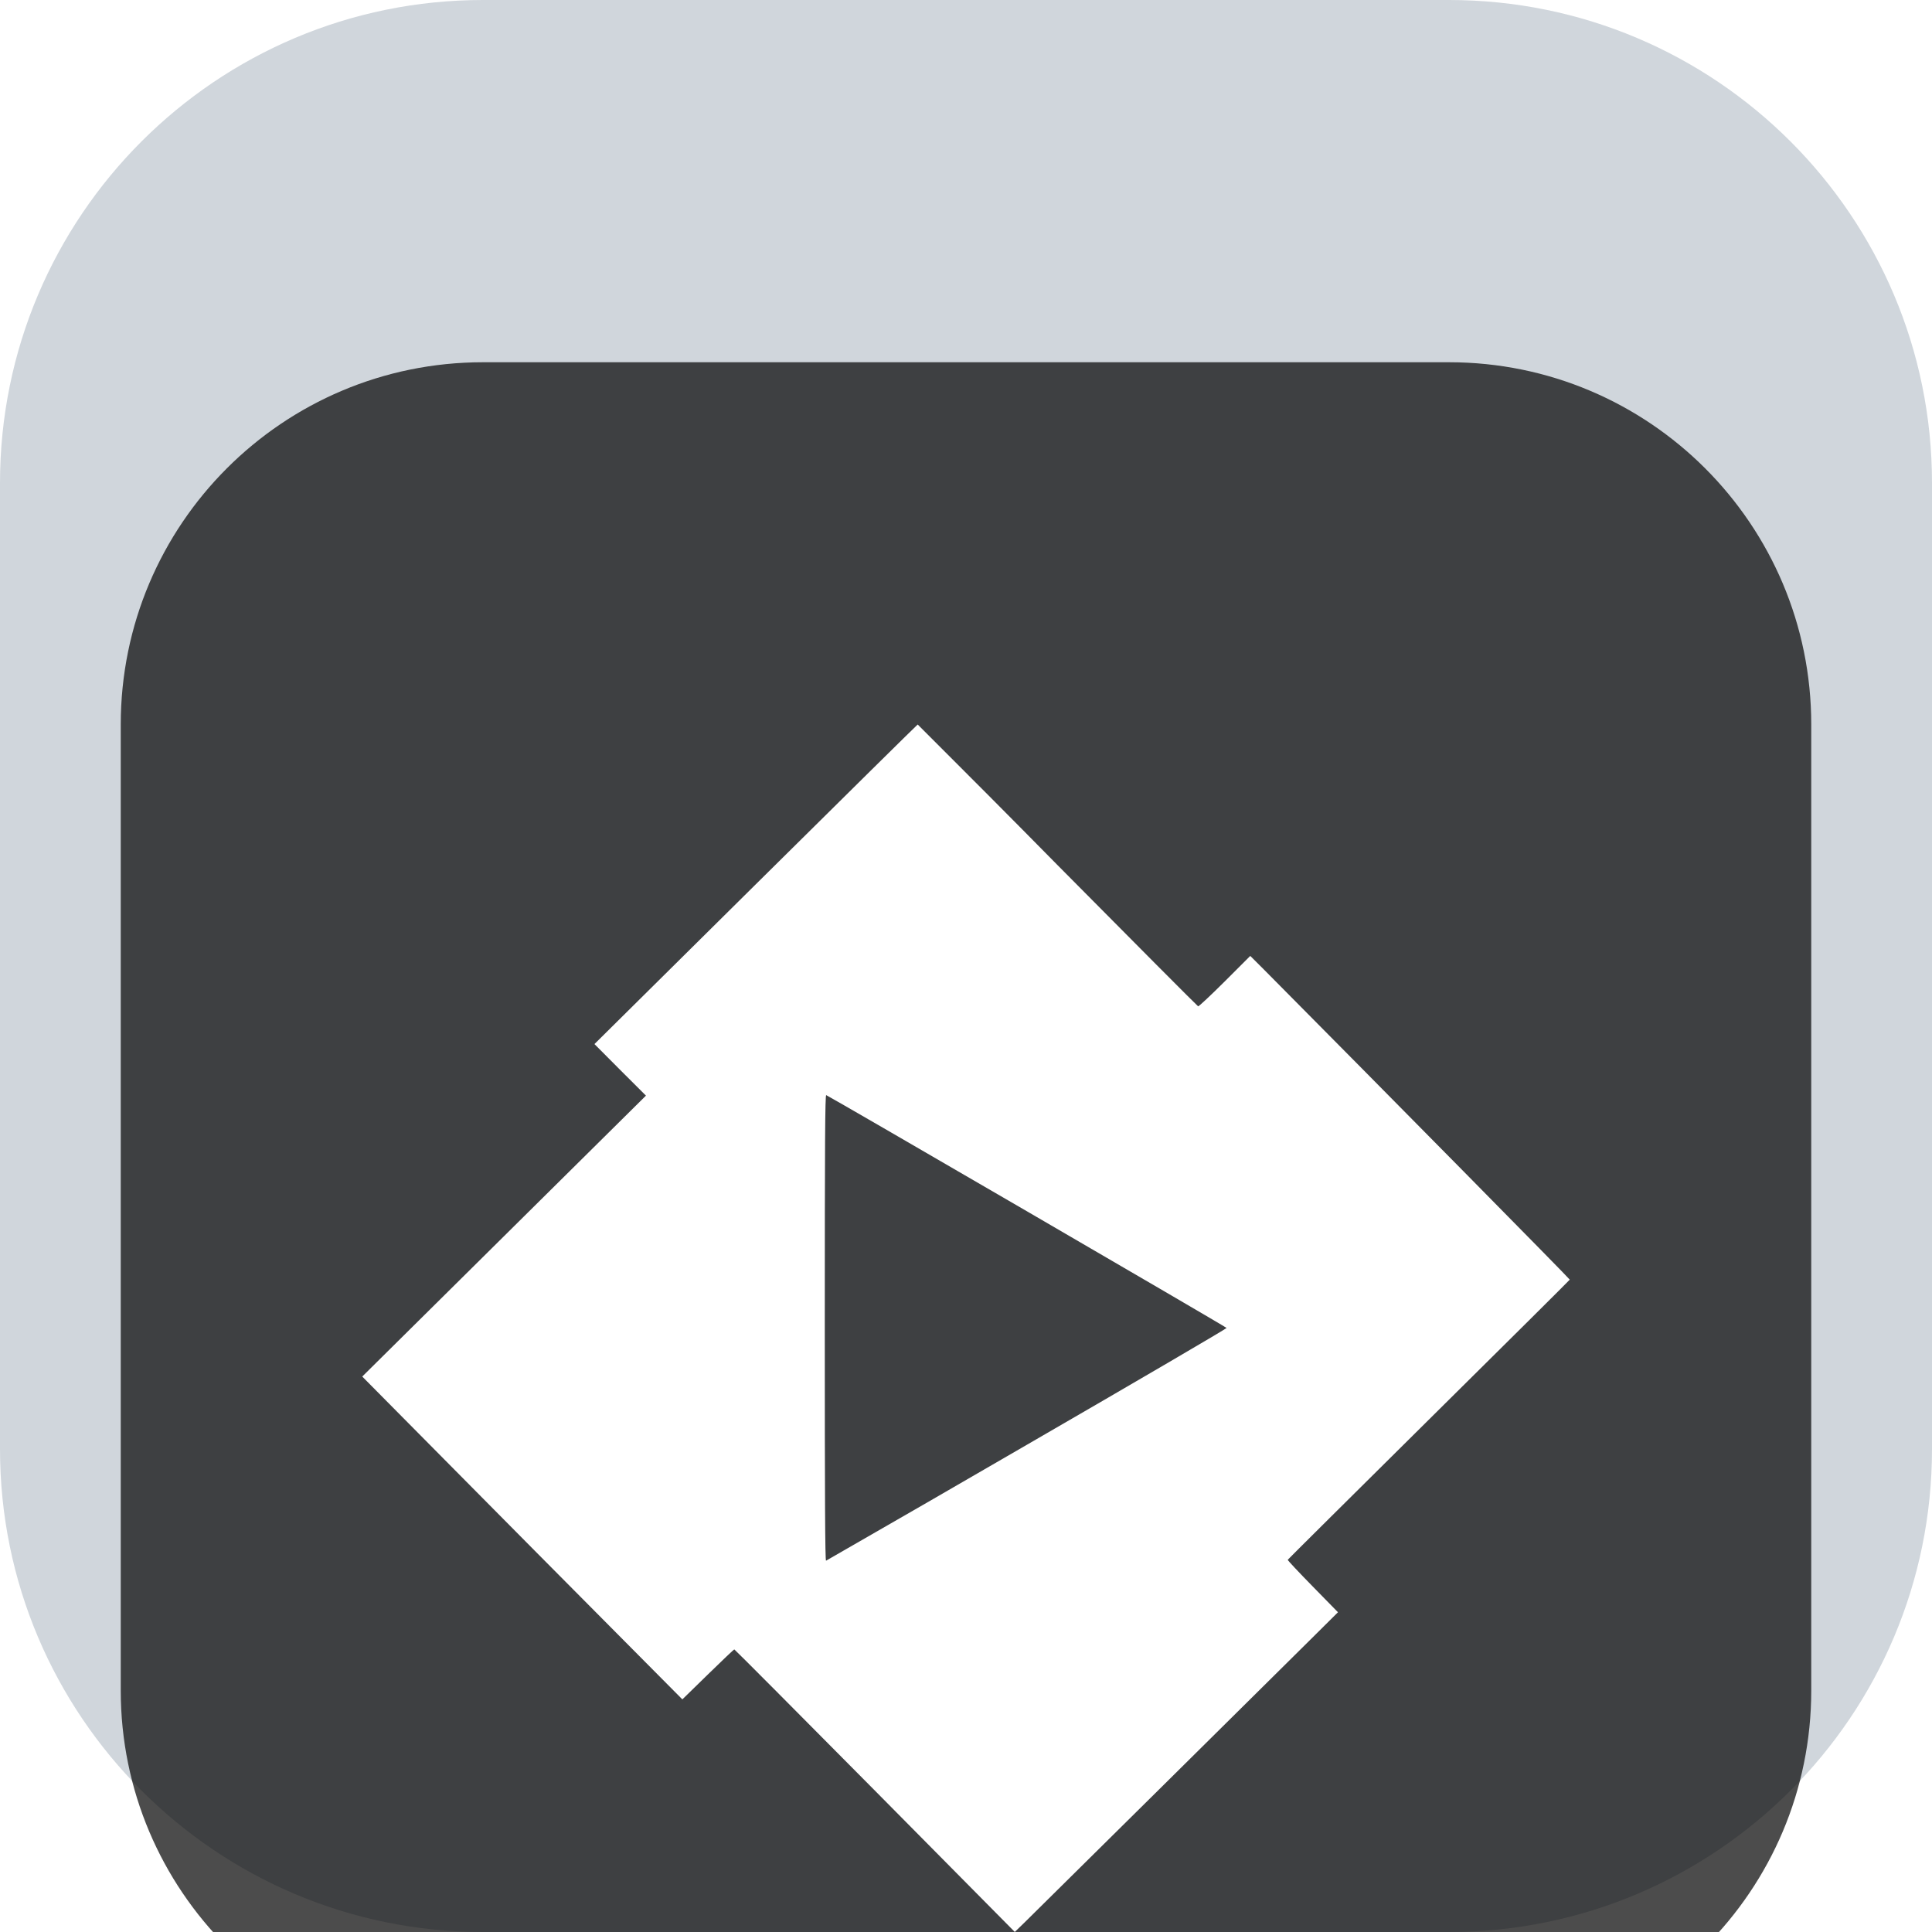 <svg width="32" height="32" viewBox="0 0 32 32" fill="none" xmlns="http://www.w3.org/2000/svg">
<g clip-path="url(#clip0_31_8714)">
<path d="M24 0H8C3.582 0 0 3.582 0 8V24C0 28.418 3.582 32 8 32H24C28.418 32 32 28.418 32 24V8C32 3.582 28.418 0 24 0Z" fill="url(#paint0_linear_31_8714)"/>
<g filter="url(#filter0_i_31_8714)">
<path d="M24 2H8C4.686 2 2 4.686 2 8V24C2 27.314 4.686 30 8 30H24C27.314 30 30 27.314 30 24V8C30 4.686 27.314 2 24 2Z" fill="black" fill-opacity="0.7"/>
<g filter="url(#filter1_d_31_8714)">
<path d="M15.2 6C15.195 6 13.987 7.192 12.518 8.647L9.846 11.293L10.272 11.721L10.699 12.147L8.35 14.473L6 16.8L7.525 18.34C8.408 19.232 9.292 20.124 10.177 21.014L11.302 22.147L11.726 21.733C11.959 21.506 12.155 21.319 12.162 21.319C12.169 21.319 13.217 22.372 14.491 23.658L16.808 25.999L16.964 25.848C17.155 25.66 21.136 21.723 21.728 21.134L22.161 20.704L21.743 20.277C21.513 20.042 21.326 19.844 21.329 19.835C21.332 19.828 22.383 18.785 23.664 17.516C24.946 16.248 25.997 15.203 26 15.195C26.004 15.185 22.986 12.126 20.911 10.035L20.708 9.833L20.287 10.254C20.054 10.486 19.856 10.671 19.845 10.668C19.834 10.664 18.787 9.612 17.518 8.331C16.749 7.55 15.976 6.774 15.2 6ZM13.685 12.139C13.761 12.171 20.311 15.979 20.316 15.995C20.319 16.005 18.832 16.875 17.012 17.928C15.904 18.571 14.794 19.212 13.682 19.85C13.666 19.855 13.661 18.795 13.661 15.993C13.661 12.91 13.666 12.131 13.685 12.139Z" fill="white"/>
</g>
</g>
</g>
<defs>
<filter id="filter0_i_31_8714" x="2" y="2" width="28" height="32" filterUnits="userSpaceOnUse" color-interpolation-filters="sRGB">
<feFlood flood-opacity="0" result="BackgroundImageFix"/>
<feBlend mode="normal" in="SourceGraphic" in2="BackgroundImageFix" result="shape"/>
<feColorMatrix in="SourceAlpha" type="matrix" values="0 0 0 0 0 0 0 0 0 0 0 0 0 0 0 0 0 0 127 0" result="hardAlpha"/>
<feOffset dy="4"/>
<feGaussianBlur stdDeviation="2"/>
<feComposite in2="hardAlpha" operator="arithmetic" k2="-1" k3="1"/>
<feColorMatrix type="matrix" values="0 0 0 0 0 0 0 0 0 0 0 0 0 0 0 0 0 0 0.25 0"/>
<feBlend mode="normal" in2="shape" result="effect1_innerShadow_31_8714"/>
</filter>
<filter id="filter1_d_31_8714" x="2" y="4" width="28" height="27.999" filterUnits="userSpaceOnUse" color-interpolation-filters="sRGB">
<feFlood flood-opacity="0" result="BackgroundImageFix"/>
<feColorMatrix in="SourceAlpha" type="matrix" values="0 0 0 0 0 0 0 0 0 0 0 0 0 0 0 0 0 0 127 0" result="hardAlpha"/>
<feOffset dy="2"/>
<feGaussianBlur stdDeviation="2"/>
<feComposite in2="hardAlpha" operator="out"/>
<feColorMatrix type="matrix" values="0 0 0 0 0 0 0 0 0 0 0 0 0 0 0 0 0 0 0.25 0"/>
<feBlend mode="normal" in2="BackgroundImageFix" result="effect1_dropShadow_31_8714"/>
<feBlend mode="normal" in="SourceGraphic" in2="effect1_dropShadow_31_8714" result="shape"/>
</filter>
<linearGradient id="paint0_linear_31_8714" x1="358.07" y1="436.153" x2="314.38" y2="436.885" gradientUnits="userSpaceOnUse">
<stop stop-color="#FCFCFC"/>
<stop offset="1" stop-color="#D0D6DC"/>
</linearGradient>
<clipPath id="clip0_31_8714">
<rect width="32" height="32" fill="white"/>
</clipPath>
</defs>
</svg>
